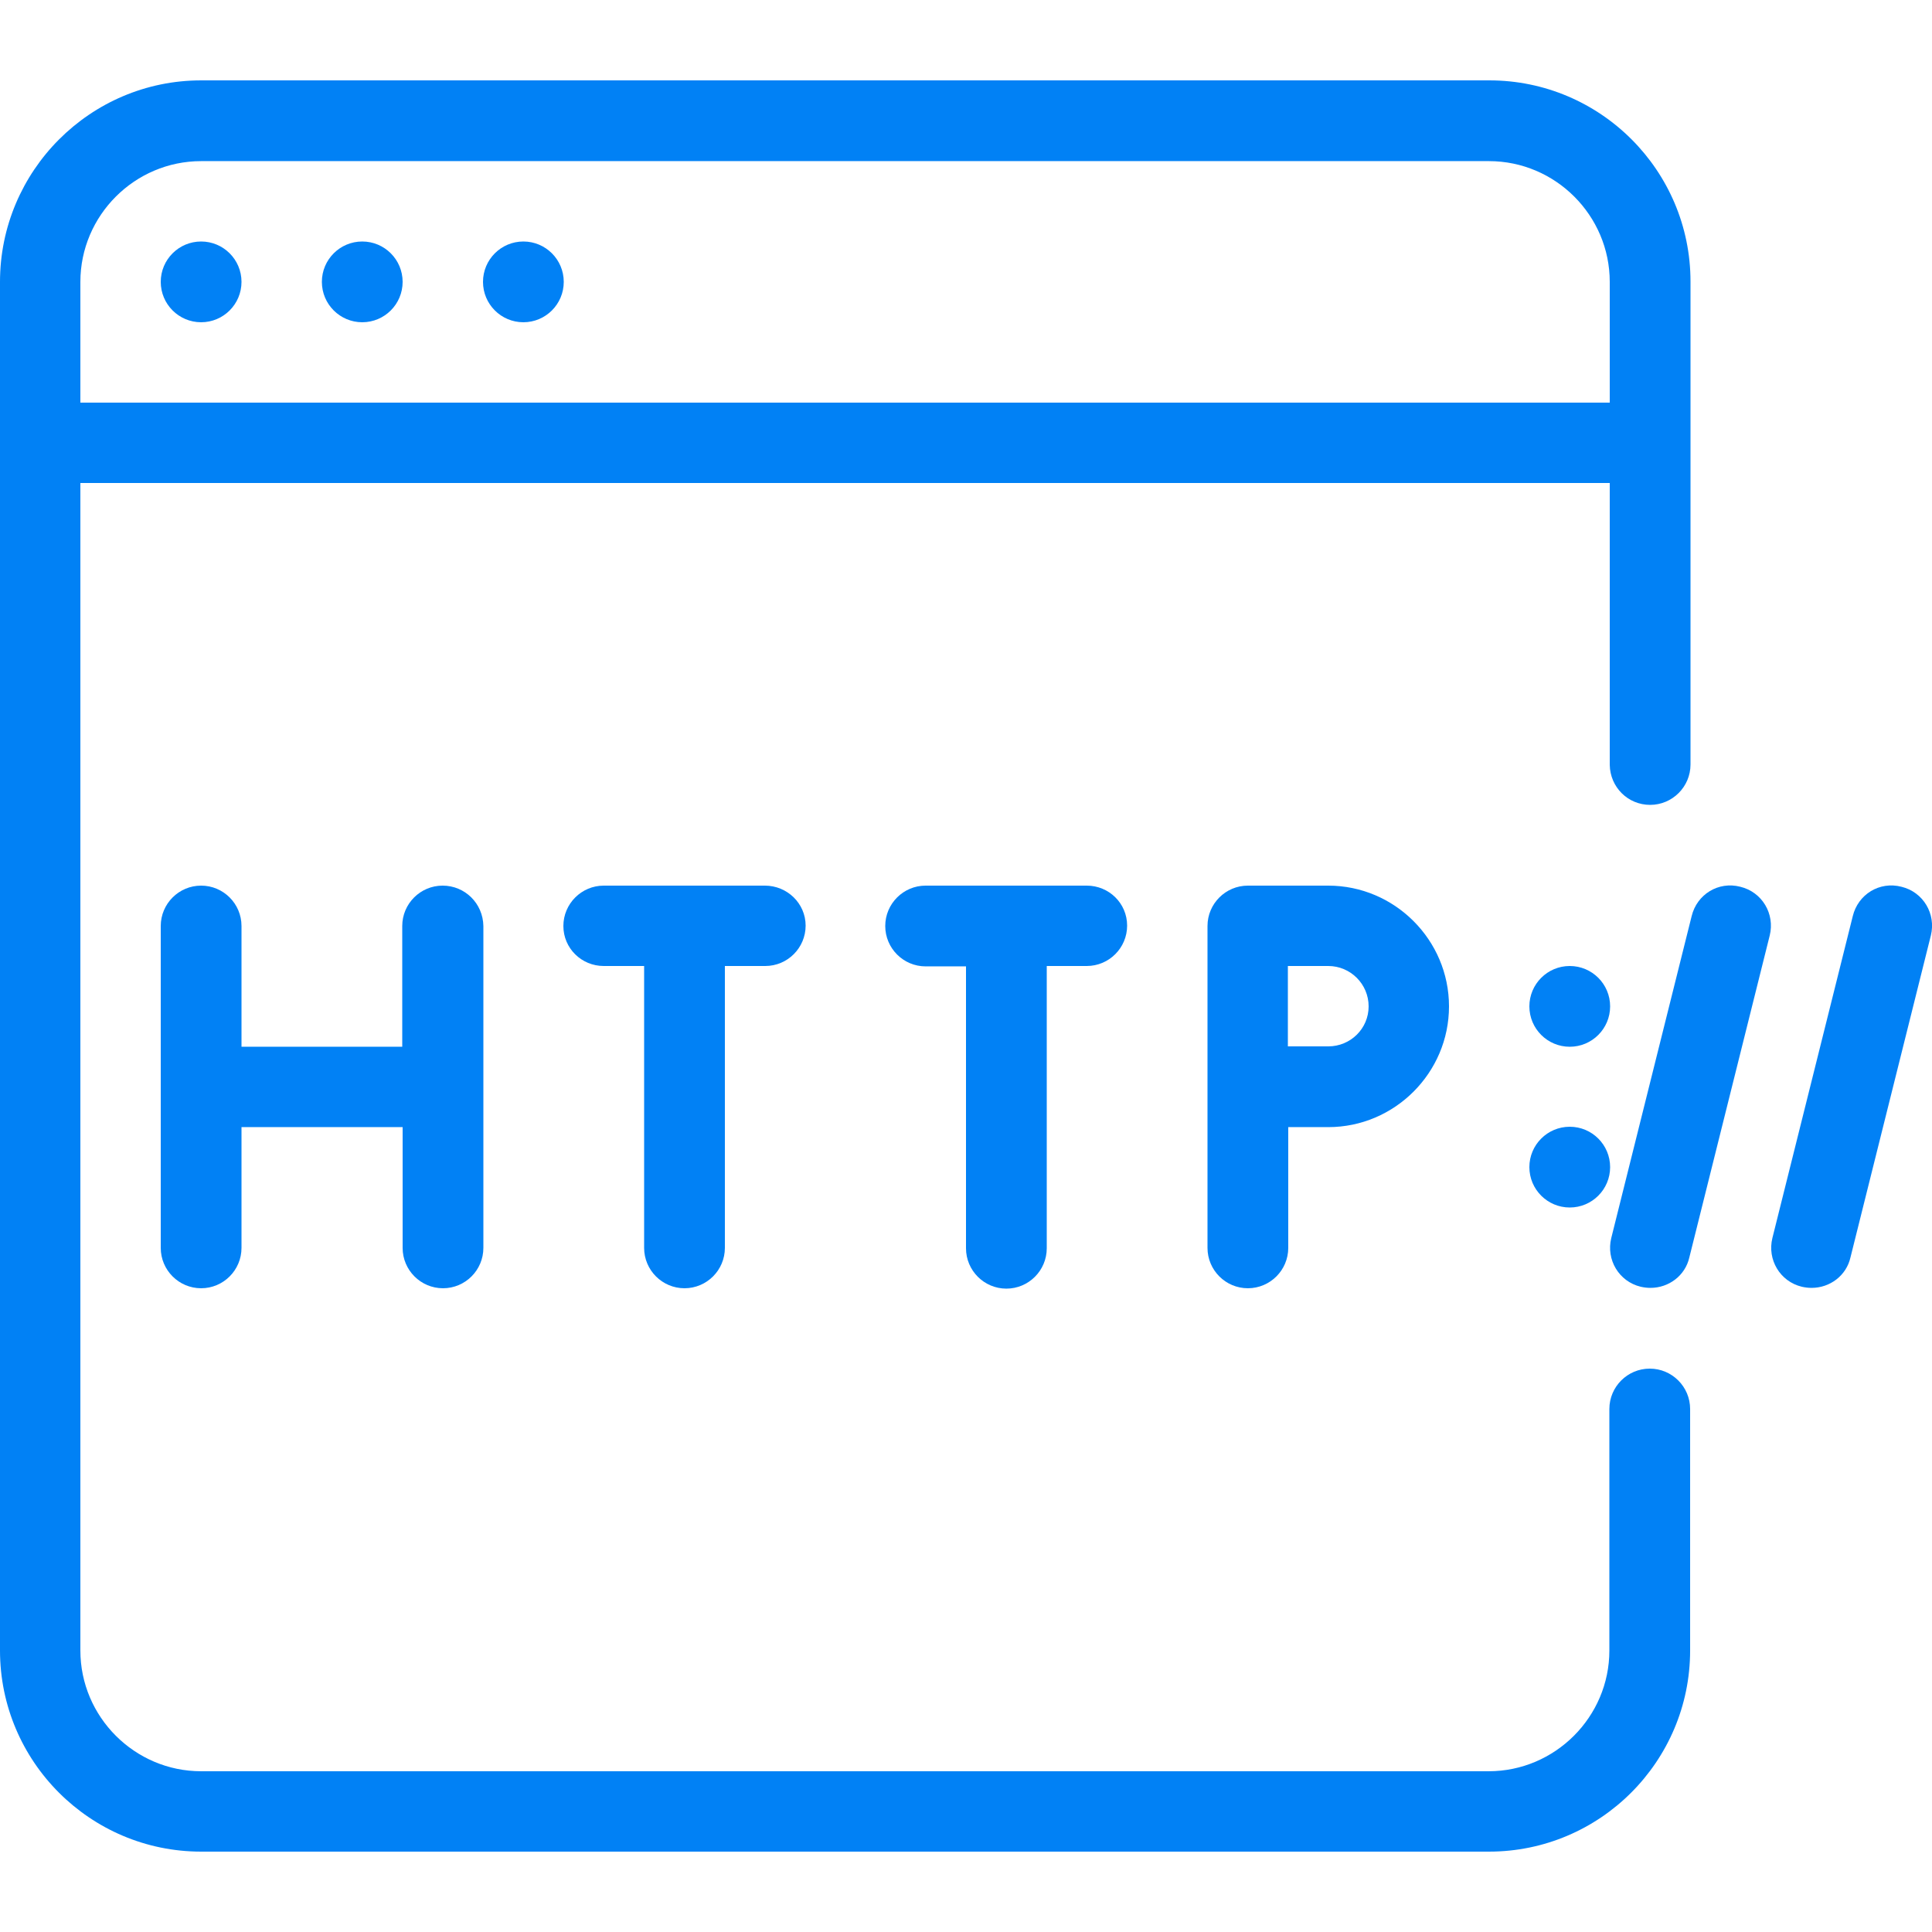 <?xml version="1.0" encoding="utf-8"?>
<!-- Generator: Adobe Illustrator 24.1.0, SVG Export Plug-In . SVG Version: 6.00 Build 0)  -->
<svg version="1.1" id="Layer_1" xmlns="http://www.w3.org/2000/svg" xmlns:xlink="http://www.w3.org/1999/xlink" x="0px" y="0px"
	 viewBox="0 0 512 512" style="enable-background:new 0 0 512 512;" xml:space="preserve">
<style type="text/css">
	.st0{fill:#0181F5;}
</style>
<g>
	<g>
		<path class="st0" d="M437.3,213.3c5.9,0,10.7-4.8,10.7-10.7v-128c0-29.4-23.9-53.3-53.3-53.3H53.3C23.9,21.3,0,45.3,0,74.7v362.7
			c0,29.4,23.9,53.3,53.3,53.3h341.3c29.4,0,53.3-23.9,53.3-53.3v-64c0-5.9-4.8-10.7-10.7-10.7s-10.7,4.8-10.7,10.7v64
			c0,17.6-14.4,32-32,32H53.3c-17.6,0-32-14.4-32-32V128h405.3v74.7C426.7,208.6,431.4,213.3,437.3,213.3z M21.3,106.7v-32
			c0-17.6,14.4-32,32-32h341.3c17.6,0,32,14.4,32,32v32H21.3z"/>
	</g>
</g>
<g>
	<g>
		<circle class="st0" cx="53.3" cy="74.7" r="10.7"/>
	</g>
</g>
<g>
	<g>
		<circle class="st0" cx="96" cy="74.7" r="10.7"/>
	</g>
</g>
<g>
	<g>
		<circle class="st0" cx="138.7" cy="74.7" r="10.7"/>
	</g>
</g>
<g>
	<g>
		<path class="st0" d="M117.3,234.7c-5.9,0-10.7,4.8-10.7,10.7v32H64v-32c0-5.9-4.8-10.7-10.7-10.7s-10.7,4.8-10.7,10.7v85.3
			c0,5.9,4.8,10.7,10.7,10.7S64,336.6,64,330.7v-32h42.7v32c0,5.9,4.8,10.7,10.7,10.7s10.7-4.8,10.7-10.7v-85.3
			C128,239.4,123.2,234.7,117.3,234.7z"/>
	</g>
</g>
<g>
	<g>
		<path class="st0" d="M202.7,234.7H160c-5.9,0-10.7,4.8-10.7,10.7S154.1,256,160,256h10.7v74.7c0,5.9,4.8,10.7,10.7,10.7
			s10.7-4.8,10.7-10.7V256h10.7c5.9,0,10.7-4.8,10.7-10.7S208.6,234.7,202.7,234.7z"/>
	</g>
</g>
<g>
	<g>
		<path class="st0" d="M288,234.7h-42.7c-5.9,0-10.7,4.8-10.7,10.7s4.8,10.7,10.7,10.7H256v74.7c0,5.9,4.8,10.7,10.7,10.7
			s10.7-4.8,10.7-10.7V256H288c5.9,0,10.7-4.8,10.7-10.7S293.9,234.7,288,234.7z"/>
	</g>
</g>
<g>
	<g>
		<path class="st0" d="M352,234.7h-21.3c-5.9,0-10.7,4.8-10.7,10.7v85.3c0,5.9,4.8,10.7,10.7,10.7s10.7-4.8,10.7-10.7v-32H352
			c17.6,0,32-14.4,32-32S369.6,234.7,352,234.7z M352,277.3h-10.7V256H352c5.9,0,10.7,4.8,10.7,10.7S357.9,277.3,352,277.3z"/>
	</g>
</g>
<g>
	<g>
		<path class="st0" d="M503.9,235c-5.8-1.5-11.5,2-12.9,7.8l-21.3,85.3c-1.4,5.7,2,11.5,7.8,12.9c0.9,0.2,1.7,0.3,2.6,0.3
			c4.8,0,9.2-3.2,10.3-8.1l21.3-85.3C513.1,242.2,509.7,236.4,503.9,235z"/>
	</g>
</g>
<g>
	<g>
		<path class="st0" d="M461.2,235c-5.8-1.5-11.5,2-12.9,7.8L427,328.1c-1.4,5.7,2,11.5,7.8,12.9c0.9,0.2,1.7,0.3,2.6,0.3
			c4.8,0,9.2-3.2,10.3-8.1l21.3-85.3C470.4,242.2,467,236.4,461.2,235z"/>
	</g>
</g>
<g>
	<g>
		<circle class="st0" cx="416" cy="266.7" r="10.7"/>
	</g>
</g>
<g>
	<g>
		<circle class="st0" cx="416" cy="309.3" r="10.7"/>
	</g>
</g>
</svg>
